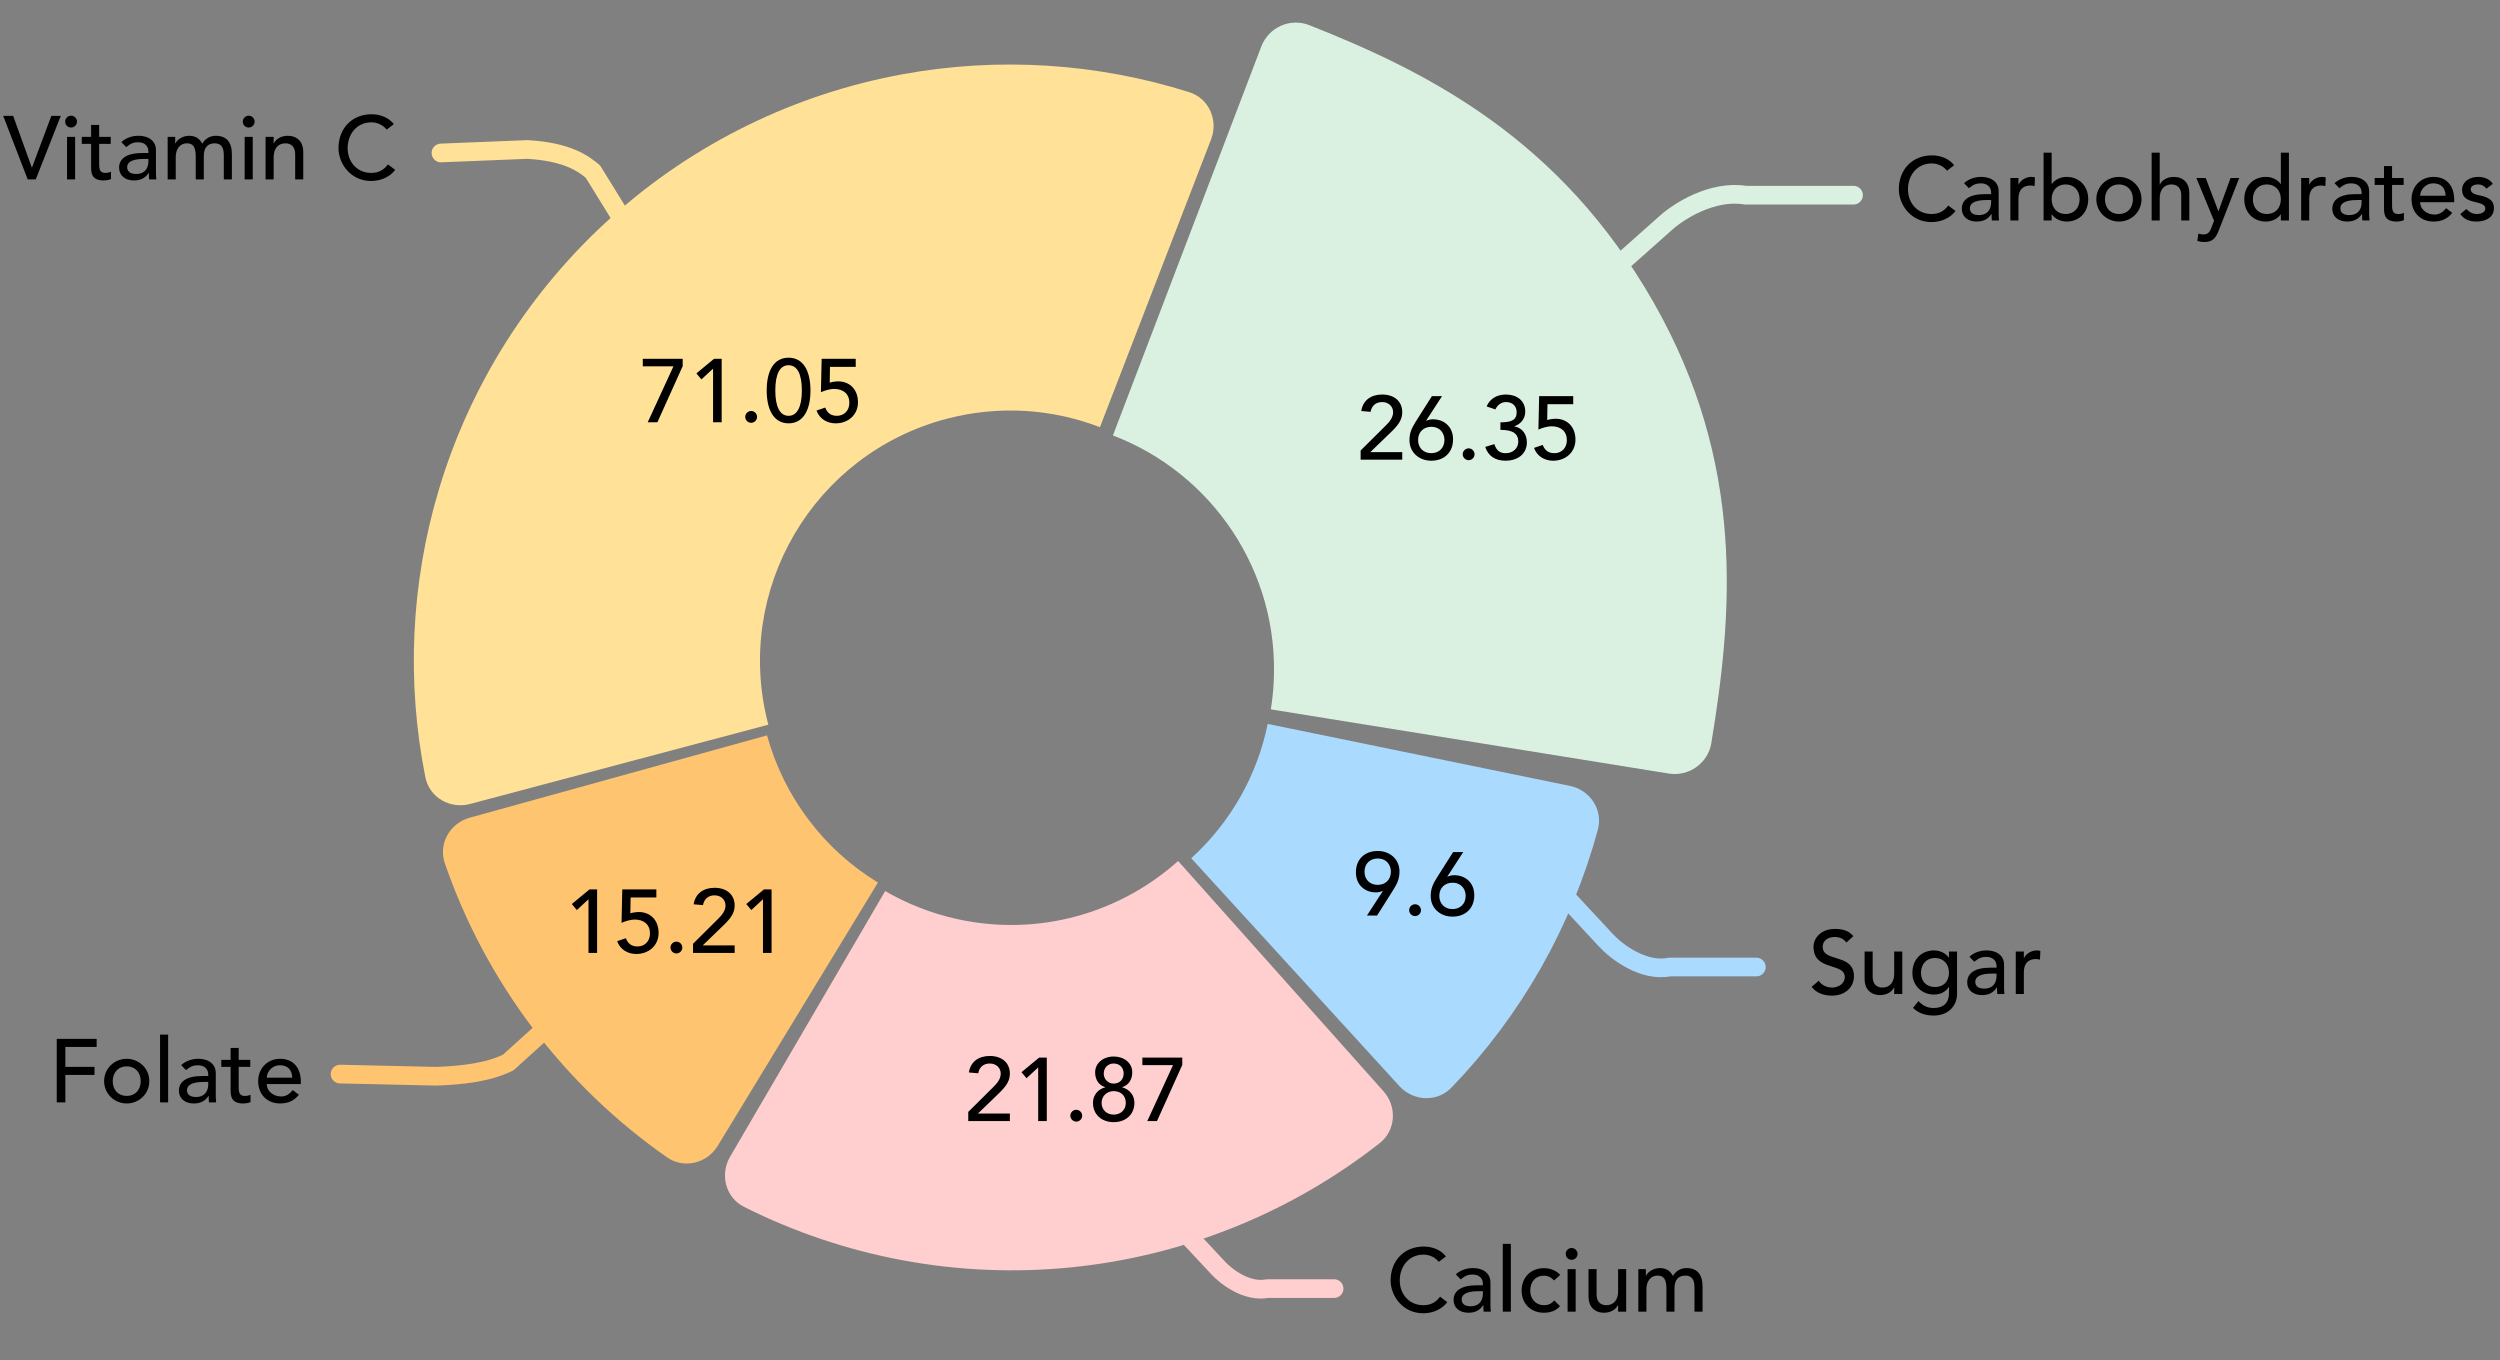 <svg width="669" height="364" viewBox="0 0 669 364" fill="none" xmlns="http://www.w3.org/2000/svg">
<rect x="0" y="0" width="669" height="364" fill="#808080" stroke="none"/>
<path fill-rule="evenodd" clip-rule="evenodd" d="M253.508 112.019C217.717 121.316 196.24 157.867 205.537 193.657C205.561 193.748 205.585 193.838 205.608 193.928L125.754 215.15C120.417 216.568 114.907 213.395 113.826 207.979C108.741 182.51 109.944 156.129 117.4 131.145C125.812 102.961 141.854 77.651 163.752 58.015C185.65 38.379 212.552 25.18 241.484 19.879C267.13 15.181 293.485 16.849 318.251 24.67C323.518 26.333 326.074 32.155 324.084 37.307L294.343 114.312C281.747 109.463 267.568 108.366 253.508 112.019Z" fill="#FFE297"/>
<path fill-rule="evenodd" clip-rule="evenodd" d="M350.365 6.73C345.242 4.707 339.483 7.314 337.519 12.46L297.817 116.527C324.292 126.606 342.436 152.903 340.834 182.707C340.704 185.12 340.448 187.496 340.073 189.829L446.548 206.999C451.953 207.87 457.069 204.239 457.956 198.836C463.615 164.366 467.261 124.27 442.44 80.821C417.646 37.418 382.665 19.483 350.365 6.73Z" fill="#DAF1E1"/>
<path fill-rule="evenodd" clip-rule="evenodd" d="M427.581 222.038C429.027 216.708 425.51 211.412 420.099 210.302L339.242 193.723C336.493 207.108 329.637 219.771 318.781 229.669L374.483 290.644C378.208 294.721 384.559 295.028 388.395 291.055C407.063 271.72 420.544 247.976 427.581 222.038Z" fill="#AADBFF"/>
<path fill-rule="evenodd" clip-rule="evenodd" d="M178.495 309.7C183.024 312.86 189.197 311.338 192.068 306.62L234.936 236.168C220.103 227.144 209.703 212.878 205.256 196.784L125.709 218.815C120.386 220.289 117.237 225.813 119.041 231.033C130.049 262.873 150.868 290.419 178.495 309.7Z" fill="#FFC470"/>
<path fill-rule="evenodd" clip-rule="evenodd" d="M236.871 238.445L195.363 309.554C192.579 314.324 194.176 320.478 199.111 322.958C226.097 336.519 256.45 342.171 286.638 339.143C316.825 336.116 345.451 324.55 369.207 305.899C373.551 302.489 373.895 296.14 370.219 292.018L315.269 230.402C299.731 244.318 277.937 250.791 256.022 245.918C249.108 244.381 242.684 241.825 236.871 238.445Z" fill="#FFCECE"/>
<path d="M415 87L445.703 59.717C449.115 56.61 458.173 50.763 467.115 52.233H496" stroke="#DAF1E1" stroke-width="5" stroke-linecap="round" stroke-linejoin="round"/>
<path d="M405 225L429.638 251.504C432.376 254.522 439.645 260.201 446.82 258.774H470" stroke="#AADBFF" stroke-width="5" stroke-linecap="round" stroke-linejoin="round"/>
<path d="M307 319L325.953 339.267C328.058 341.576 333.65 345.919 339.17 344.827H357" stroke="#FFCECE" stroke-width="5" stroke-linecap="round" stroke-linejoin="round"/>
<path d="M516.984 41.576C511.632 41.576 508.128 45.488 508.128 50.624C508.128 54.824 511.392 59.432 516.864 59.432C519.6 59.432 521.976 58.232 523.296 56.456L521.352 54.992C520.32 56.432 518.88 57.272 516.912 57.272C513.048 57.272 510.576 54.296 510.576 50.648C510.576 46.784 513.12 43.736 516.912 43.736C518.496 43.736 520.008 44.408 521.016 45.68L522.936 44.216C521.616 42.512 519.384 41.576 516.984 41.576ZM528.914 59.288C530.642 59.288 531.914 58.736 532.898 57.272H532.946C532.946 57.944 532.97 58.424 533.018 59H534.938C534.866 58.4 534.842 57.488 534.842 57.152V51.056C534.842 49.28 533.522 47.336 530.09 47.336C528.458 47.336 526.778 47.912 525.578 49.016L526.874 50.36C528.122 49.352 528.866 49.064 530.09 49.064C531.698 49.064 532.826 50 532.826 51.536V51.944H531.218C526.754 51.944 524.978 53.6 524.978 55.88C524.978 57.992 526.634 59.288 528.914 59.288ZM531.602 53.528H532.826V54.152C532.826 56.36 531.53 57.56 529.586 57.56C527.93 57.56 527.138 56.888 527.138 55.712C527.138 54.608 528.098 53.528 531.602 53.528ZM537.976 59H540.136V53.192C540.136 50.888 541.24 49.64 543.376 49.64C543.76 49.64 544.096 49.712 544.456 49.808L544.552 47.48C544.312 47.384 543.952 47.336 543.592 47.336C542.176 47.336 540.76 48.152 540.184 49.376H540.136V47.624H537.976V59ZM549.019 59V57.368H549.067C549.907 58.592 551.491 59.288 553.051 59.288C556.555 59.288 558.811 56.672 558.811 53.312C558.811 49.784 556.411 47.336 553.027 47.336C551.443 47.336 549.835 48.056 549.067 49.256H549.019V40.856H546.859V59H549.019ZM549.019 53.312C549.019 50.912 550.555 49.352 552.739 49.352C554.971 49.352 556.507 50.912 556.507 53.312C556.507 55.64 555.019 57.272 552.763 57.272C550.507 57.272 549.019 55.664 549.019 53.312ZM567.026 47.336C563.642 47.336 560.978 50 560.978 53.312C560.978 56.696 563.738 59.288 567.026 59.288C570.41 59.288 573.074 56.624 573.074 53.312C573.074 49.832 570.242 47.336 567.026 47.336ZM563.282 53.312C563.282 50.984 564.794 49.352 567.002 49.352C569.234 49.352 570.77 50.912 570.77 53.312C570.77 55.664 569.282 57.272 567.026 57.272C564.794 57.272 563.282 55.688 563.282 53.312ZM577.94 59V53.048C577.94 50.768 579.116 49.352 581.108 49.352C582.74 49.352 583.7 50.456 583.7 52.208V59H585.86V51.584C585.86 48.992 584.252 47.336 581.732 47.336C580.076 47.336 578.588 48.104 577.988 49.376H577.94V40.856H575.78V59H577.94ZM587.748 47.624L592.476 59.072L591.804 60.848C591.348 62.048 590.916 62.744 589.572 62.744C589.14 62.744 588.708 62.648 588.276 62.504L588.012 64.448C588.612 64.688 589.26 64.76 589.932 64.76C592.284 64.76 593.052 63.464 593.844 61.4L599.22 47.624H596.892L593.676 56.504H593.628L590.244 47.624H587.748ZM606.348 59.288C607.932 59.288 609.468 58.592 610.308 57.368H610.356V59H612.516V40.856H610.356V49.256H610.308C609.492 48.032 607.908 47.336 606.348 47.336C602.988 47.336 600.564 49.784 600.564 53.312C600.564 56.84 602.988 59.288 606.348 59.288ZM602.868 53.312C602.868 50.936 604.38 49.352 606.588 49.352C608.82 49.352 610.356 50.912 610.356 53.312C610.356 55.664 608.868 57.272 606.612 57.272C604.38 57.272 602.868 55.688 602.868 53.312ZM615.788 59H617.948V53.192C617.948 50.888 619.052 49.64 621.188 49.64C621.572 49.64 621.908 49.712 622.268 49.808L622.364 47.48C622.124 47.384 621.764 47.336 621.404 47.336C619.988 47.336 618.572 48.152 617.996 49.376H617.948V47.624H615.788V59ZM628.055 59.288C629.783 59.288 631.055 58.736 632.039 57.272H632.087C632.087 57.944 632.111 58.424 632.159 59H634.079C634.007 58.4 633.983 57.488 633.983 57.152V51.056C633.983 49.28 632.663 47.336 629.231 47.336C627.599 47.336 625.919 47.912 624.719 49.016L626.015 50.36C627.263 49.352 628.007 49.064 629.231 49.064C630.839 49.064 631.967 50 631.967 51.536V51.944H630.359C625.895 51.944 624.119 53.6 624.119 55.88C624.119 57.992 625.775 59.288 628.055 59.288ZM630.743 53.528H631.967V54.152C631.967 56.36 630.671 57.56 628.727 57.56C627.071 57.56 626.279 56.888 626.279 55.712C626.279 54.608 627.239 53.528 630.743 53.528ZM637.956 49.496V55.568C637.956 57.128 637.98 59.288 641.316 59.288C641.94 59.288 642.876 59.144 643.284 58.904V56.936C642.852 57.2 642.228 57.272 641.748 57.272C640.404 57.272 640.116 56.432 640.116 54.968V49.496H643.212V47.624H640.116V44.432H637.956V47.624H635.46V49.496H637.956ZM651.207 47.336C647.751 47.336 645.327 49.952 645.327 53.312C645.327 56.936 647.799 59.288 651.183 59.288C653.367 59.288 654.999 58.52 656.223 56.96L654.591 55.712C653.751 56.744 652.791 57.416 651.471 57.416C649.479 57.416 647.631 56.072 647.631 54.104H656.751V53.504C656.751 49.568 654.567 47.336 651.207 47.336ZM654.447 52.376H647.631C647.631 51.008 648.879 49.064 651.159 49.064C653.175 49.064 654.375 50.24 654.447 52.376ZM663.175 47.336C661.015 47.336 658.855 48.488 658.855 50.84C658.855 52.904 660.247 53.648 662.911 54.2C664.279 54.512 665.071 54.968 665.071 55.832C665.071 56.768 663.967 57.272 662.767 57.272C661.831 57.272 660.991 56.936 660.007 55.928L658.375 57.272C659.359 58.64 660.655 59.288 662.743 59.288C665.119 59.288 667.375 58.208 667.375 55.712C667.375 53.648 666.103 52.784 663.391 52.256C662.071 51.992 661.159 51.56 661.159 50.624C661.159 49.88 661.975 49.352 663.055 49.352C664.135 49.352 664.855 49.856 665.383 50.48L667.063 49.208C666.343 48.008 664.903 47.336 663.175 47.336Z" fill="black"/>
<path d="M0.856 31.008L7.408 48H9.568L16.264 31.008H13.744L8.56 44.832H8.512L3.52 31.008H0.856ZM19.021 30.96C18.181 30.96 17.437 31.656 17.437 32.544C17.437 33.432 18.133 34.128 19.021 34.128C19.861 34.128 20.605 33.432 20.605 32.544C20.605 31.68 19.885 30.96 19.021 30.96ZM20.101 36.624H17.941V48H20.101V36.624ZM24.378 38.496V44.568C24.378 46.128 24.402 48.288 27.738 48.288C28.362 48.288 29.298 48.144 29.706 47.904V45.936C29.274 46.2 28.65 46.272 28.17 46.272C26.826 46.272 26.538 45.432 26.538 43.968V38.496H29.634V36.624H26.538V33.432H24.378V36.624H21.882V38.496H24.378ZM35.805 48.288C37.533 48.288 38.805 47.736 39.789 46.272H39.837C39.837 46.944 39.861 47.424 39.909 48H41.829C41.757 47.4 41.733 46.488 41.733 46.152V40.056C41.733 38.28 40.413 36.336 36.981 36.336C35.349 36.336 33.669 36.912 32.469 38.016L33.765 39.36C35.013 38.352 35.757 38.064 36.981 38.064C38.589 38.064 39.717 39 39.717 40.536V40.944H38.109C33.645 40.944 31.869 42.6 31.869 44.88C31.869 46.992 33.525 48.288 35.805 48.288ZM38.493 42.528H39.717V43.152C39.717 45.36 38.421 46.56 36.477 46.56C34.821 46.56 34.029 45.888 34.029 44.712C34.029 43.608 34.989 42.528 38.493 42.528ZM47.026 48V42C47.026 39.84 48.202 38.352 49.978 38.352C51.586 38.352 52.378 39.192 52.378 41.88V48H54.538V41.688C54.538 39.624 55.498 38.352 57.442 38.352C59.098 38.352 59.89 39.312 59.89 41.544V48H62.05V41.28C62.05 38.04 60.61 36.336 57.73 36.336C56.242 36.336 54.85 37.128 54.13 38.448C53.386 37.032 52.258 36.336 50.578 36.336C48.898 36.336 47.386 37.344 46.93 38.4H46.882V36.624H44.866V48H47.026ZM66.552 30.96C65.712 30.96 64.968 31.656 64.968 32.544C64.968 33.432 65.664 34.128 66.552 34.128C67.392 34.128 68.136 33.432 68.136 32.544C68.136 31.68 67.416 30.96 66.552 30.96ZM67.632 36.624H65.472V48H67.632V36.624ZM71.07 36.624V48H73.23V42.048C73.23 39.768 74.406 38.352 76.397 38.352C78.029 38.352 78.99 39.456 78.99 41.208V48H81.15V40.584C81.15 38.016 79.566 36.336 77.022 36.336C75.365 36.336 73.877 37.104 73.278 38.376H73.23V36.624H71.07ZM99.437 30.576C94.085 30.576 90.581 34.488 90.581 39.624C90.581 43.824 93.845 48.432 99.317 48.432C102.053 48.432 104.429 47.232 105.749 45.456L103.805 43.992C102.773 45.432 101.333 46.272 99.365 46.272C95.501 46.272 93.029 43.296 93.029 39.648C93.029 35.784 95.573 32.736 99.365 32.736C100.949 32.736 102.461 33.408 103.469 34.68L105.389 33.216C104.069 31.512 101.837 30.576 99.437 30.576Z" fill="black"/>
<path d="M15.184 295H17.488V287.656H25.288V285.496H17.488V280.168H25.864V278.008H15.184V295ZM33.909 283.336C30.525 283.336 27.861 286 27.861 289.312C27.861 292.696 30.621 295.288 33.909 295.288C37.293 295.288 39.957 292.624 39.957 289.312C39.957 285.832 37.125 283.336 33.909 283.336ZM30.165 289.312C30.165 286.984 31.677 285.352 33.885 285.352C36.117 285.352 37.653 286.912 37.653 289.312C37.653 291.664 36.165 293.272 33.909 293.272C31.677 293.272 30.165 291.688 30.165 289.312ZM44.991 276.856H42.831V295H44.991V276.856ZM51.813 295.288C53.541 295.288 54.813 294.736 55.797 293.272H55.845C55.845 293.944 55.869 294.424 55.917 295H57.837C57.765 294.4 57.741 293.488 57.741 293.152V287.056C57.741 285.28 56.421 283.336 52.989 283.336C51.357 283.336 49.677 283.912 48.477 285.016L49.773 286.36C51.021 285.352 51.765 285.064 52.989 285.064C54.597 285.064 55.725 286 55.725 287.536V287.944H54.117C49.653 287.944 47.877 289.6 47.877 291.88C47.877 293.992 49.533 295.288 51.813 295.288ZM54.501 289.528H55.725V290.152C55.725 292.36 54.429 293.56 52.485 293.56C50.829 293.56 50.037 292.888 50.037 291.712C50.037 290.608 50.997 289.528 54.501 289.528ZM61.714 285.496V291.568C61.714 293.128 61.738 295.288 65.074 295.288C65.698 295.288 66.634 295.144 67.042 294.904V292.936C66.61 293.2 65.986 293.272 65.506 293.272C64.162 293.272 63.874 292.432 63.874 290.968V285.496H66.97V283.624H63.874V280.432H61.714V283.624H59.218V285.496H61.714ZM74.965 283.336C71.509 283.336 69.085 285.952 69.085 289.312C69.085 292.936 71.557 295.288 74.941 295.288C77.125 295.288 78.757 294.52 79.981 292.96L78.349 291.712C77.509 292.744 76.549 293.416 75.229 293.416C73.237 293.416 71.389 292.072 71.389 290.104H80.509V289.504C80.509 285.568 78.325 283.336 74.965 283.336ZM78.205 288.376H71.389C71.389 287.008 72.637 285.064 74.917 285.064C76.933 285.064 78.133 286.24 78.205 288.376Z" fill="black"/>
<path d="M369.888 105.576C366.816 105.576 364.704 107.16 364.272 109.992L366.768 110.208C367.056 108.576 368.184 107.592 369.864 107.592C371.544 107.592 372.792 108.72 372.792 110.304C372.792 111.72 371.88 112.848 370.728 113.976L364.104 120.552V123H375.24V120.984H366.696L372.336 115.536C374.568 113.4 375.24 111.984 375.24 110.28C375.24 107.4 373.08 105.576 369.888 105.576ZM385.888 106.008H383.176L378.856 112.824C377.728 114.648 377.176 115.824 377.176 117.816C377.176 121.032 379.72 123.288 383.008 123.288C386.464 123.288 388.84 121.08 388.84 117.576C388.84 113.76 385.912 112.2 383.584 112.2C382.888 112.2 382.264 112.32 381.712 112.584H381.616L385.888 106.008ZM379.48 117.744C379.48 115.584 380.992 114.216 382.984 114.216C385.408 114.216 386.536 115.968 386.536 117.744C386.536 119.856 385.072 121.272 383.008 121.272C380.92 121.272 379.48 119.832 379.48 117.744ZM393.008 119.976C392.168 119.976 391.424 120.672 391.424 121.56C391.424 122.448 392.168 123.144 393.008 123.144C393.824 123.144 394.592 122.472 394.592 121.56C394.592 120.72 393.896 119.976 393.008 119.976ZM402.952 105.576C400.528 105.576 398.656 106.752 397.816 108.768L400.168 109.56C400.696 108.384 401.752 107.592 403 107.592C404.704 107.592 405.856 108.6 405.856 110.352C405.856 112.44 404.368 113.016 401.512 113.016V115.032C404.968 115.032 406.288 116.112 406.288 118.2C406.288 119.976 404.848 121.272 402.976 121.272C401.392 121.272 400.504 120.672 399.88 118.848L397.456 119.592C398.2 121.992 400.12 123.288 402.928 123.288C405.928 123.288 408.592 121.632 408.592 118.368C408.592 116.208 407.344 114.48 405.256 114.096V114.048C406.96 113.52 408.16 111.984 408.16 110.184C408.16 107.04 405.736 105.576 402.952 105.576ZM420.992 106.008H411.872L411.68 114.96C412.832 114.408 414.32 114.072 415.184 114.072C417.704 114.072 419.288 115.44 419.288 117.792C419.288 119.928 417.824 121.272 415.976 121.272C414.464 121.272 413.432 120.624 412.832 119.064L410.504 119.856C411.271 122.04 413.288 123.288 415.616 123.288C418.976 123.288 421.592 121.008 421.592 117.672C421.592 114.048 419.216 112.056 416.312 112.056C415.664 112.056 414.44 112.224 414.032 112.416L414.104 108.168H420.992V106.008Z" fill="black"/>
<path d="M264.888 282.576C261.816 282.576 259.704 284.16 259.272 286.992L261.768 287.208C262.056 285.576 263.184 284.592 264.864 284.592C266.544 284.592 267.792 285.72 267.792 287.304C267.792 288.72 266.88 289.848 265.728 290.976L259.104 297.552V300H270.24V297.984H261.696L267.336 292.536C269.568 290.4 270.24 288.984 270.24 287.28C270.24 284.4 268.08 282.576 264.888 282.576ZM280.12 283.008H278.08L273.352 286.92L274.696 288.528L277.816 285.648V300H280.12V283.008ZM288.008 296.976C287.168 296.976 286.424 297.672 286.424 298.56C286.424 299.448 287.168 300.144 288.008 300.144C288.824 300.144 289.592 299.472 289.592 298.56C289.592 297.72 288.896 296.976 288.008 296.976ZM298.024 282.72C295.264 282.72 293.056 284.472 293.056 286.968C293.056 288.912 294.064 290.424 295.72 290.904V290.976C293.68 291.552 292.48 293.16 292.48 295.128C292.48 298.224 294.784 300.288 298.024 300.288C301.264 300.288 303.568 298.224 303.568 295.128C303.568 293.112 302.32 291.552 300.328 290.976V290.904C301.984 290.4 302.992 288.912 302.992 286.968C302.992 284.4 300.76 282.72 298.024 282.72ZM295.36 287.28C295.36 285.696 296.56 284.592 298 284.592C299.584 284.592 300.688 285.672 300.688 287.28C300.688 288.816 299.656 289.968 298.024 289.968C296.488 289.968 295.36 288.768 295.36 287.28ZM294.784 295.128C294.784 293.208 296.32 291.984 298 291.984C299.872 291.984 301.264 293.136 301.264 295.128C301.264 297.024 299.872 298.272 298.024 298.272C296.2 298.272 294.784 297.024 294.784 295.128ZM316.376 283.008H305.696V285.024H313.904L307.016 300H309.608L316.376 284.976V283.008Z" fill="black"/>
<path d="M184 87L158.664 45.914C156.265 43.943 152.095 40.623 141.147 40L118 40.934" stroke="#FFE297" stroke-width="5" stroke-linecap="round" stroke-linejoin="round"/>
<path d="M164 259L135.976 284.351C133.324 285.567 128.711 287.616 116.602 288L91 287.424" stroke="#FFC470" stroke-width="5" stroke-linecap="round" stroke-linejoin="round"/>
<path d="M368.672 227.72C365.264 227.72 362.84 229.88 362.84 233.432C362.84 237.176 365.672 238.808 368.096 238.808C368.792 238.808 369.416 238.688 369.968 238.424H370.064L365.792 245H368.504L372.824 238.16C373.88 236.48 374.504 235.184 374.504 233.192C374.504 230.024 372.032 227.72 368.672 227.72ZM365.144 233.264C365.144 231.08 366.656 229.736 368.648 229.736C371.096 229.736 372.2 231.512 372.2 233.264C372.2 235.352 370.784 236.792 368.672 236.792C366.632 236.792 365.144 235.424 365.144 233.264ZM378.672 241.976C377.832 241.976 377.088 242.672 377.088 243.56C377.088 244.448 377.832 245.144 378.672 245.144C379.488 245.144 380.256 244.472 380.256 243.56C380.256 242.72 379.56 241.976 378.672 241.976ZM391.568 228.008H388.856L384.536 234.824C383.408 236.648 382.856 237.824 382.856 239.816C382.856 243.032 385.4 245.288 388.688 245.288C392.144 245.288 394.52 243.08 394.52 239.576C394.52 235.76 391.592 234.2 389.264 234.2C388.568 234.2 387.944 234.32 387.392 234.584H387.296L391.568 228.008ZM385.16 239.744C385.16 237.584 386.672 236.216 388.664 236.216C391.088 236.216 392.216 237.968 392.216 239.744C392.216 241.856 390.752 243.272 388.688 243.272C386.6 243.272 385.16 241.832 385.16 239.744Z" fill="black"/>
<path d="M159.784 238.008H157.744L153.016 241.92L154.36 243.528L157.48 240.648V255H159.784V238.008ZM175.64 238.008H166.52L166.328 246.96C167.48 246.408 168.968 246.072 169.832 246.072C172.352 246.072 173.936 247.44 173.936 249.792C173.936 251.928 172.472 253.272 170.624 253.272C169.112 253.272 168.08 252.624 167.48 251.064L165.152 251.856C165.92 254.04 167.936 255.288 170.264 255.288C173.624 255.288 176.24 253.008 176.24 249.672C176.24 246.048 173.864 244.056 170.96 244.056C170.312 244.056 169.088 244.224 168.68 244.416L168.752 240.168H175.64V238.008ZM181.008 251.976C180.168 251.976 179.424 252.672 179.424 253.56C179.424 254.448 180.168 255.144 181.008 255.144C181.824 255.144 182.592 254.472 182.592 253.56C182.592 252.72 181.896 251.976 181.008 251.976ZM191.24 237.576C188.168 237.576 186.056 239.16 185.624 241.992L188.12 242.208C188.408 240.576 189.536 239.592 191.216 239.592C192.896 239.592 194.144 240.72 194.144 242.304C194.144 243.72 193.232 244.848 192.08 245.976L185.456 252.552V255H196.592V252.984H188.048L193.688 247.536C195.92 245.4 196.592 243.984 196.592 242.28C196.592 239.4 194.432 237.576 191.24 237.576ZM206.472 238.008H204.432L199.704 241.92L201.048 243.528L204.168 240.648V255H206.472V238.008Z" fill="black"/>
<path d="M182.688 96.008H172.008V98.024H180.216L173.328 113H175.92L182.688 97.976V96.008ZM193.12 96.008H191.08L186.352 99.92L187.696 101.528L190.816 98.648V113H193.12V96.008ZM201.008 109.976C200.168 109.976 199.424 110.672 199.424 111.56C199.424 112.448 200.168 113.144 201.008 113.144C201.824 113.144 202.592 112.472 202.592 111.56C202.592 110.72 201.896 109.976 201.008 109.976ZM211.024 95.72C207.16 95.72 205.168 99.104 205.168 104.504C205.168 109.736 207.136 113.288 211.024 113.288C214.84 113.288 216.88 109.904 216.88 104.504C216.88 99.056 214.84 95.72 211.024 95.72ZM207.472 104.504C207.472 99.944 208.768 97.736 211 97.736C213.352 97.736 214.576 100.088 214.576 104.504C214.576 108.896 213.304 111.272 211.024 111.272C208.72 111.272 207.472 108.872 207.472 104.504ZM228.992 96.008H219.872L219.68 104.96C220.832 104.408 222.32 104.072 223.184 104.072C225.704 104.072 227.288 105.44 227.288 107.792C227.288 109.928 225.824 111.272 223.976 111.272C222.464 111.272 221.432 110.624 220.832 109.064L218.504 109.856C219.271 112.04 221.288 113.288 223.616 113.288C226.976 113.288 229.592 111.008 229.592 107.672C229.592 104.048 227.216 102.056 224.312 102.056C223.664 102.056 222.44 102.224 222.032 102.416L222.104 98.168H228.992V96.008Z" fill="black"/>
<path d="M491.056 248.576C487.216 248.576 485.296 251.096 485.296 253.352C485.296 256.4 487.072 257.624 489.4 258.368L490.912 258.872C492.976 259.52 493.672 260.264 493.672 261.44C493.672 263.192 491.992 264.272 490.288 264.272C488.8 264.272 487.432 263.6 486.688 262.448L484.792 264.08C485.896 265.568 487.816 266.432 490.216 266.432C493.648 266.432 496.12 264.32 496.12 261.176C496.12 258.776 494.8 257.504 492.424 256.736L490.288 256.04C488.728 255.56 487.744 254.792 487.744 253.352C487.744 252.368 488.416 250.736 491.032 250.736C492.4 250.736 493.504 251.336 494.08 252.224L495.952 250.52C494.968 249.296 493.48 248.576 491.056 248.576ZM498.968 254.624V262.04C498.968 264.608 500.576 266.288 503.096 266.288C504.776 266.288 506.24 265.52 506.84 264.248H506.888V266H509.048V254.624H506.888V260.576C506.888 262.832 505.736 264.272 503.72 264.272C502.112 264.272 501.128 263.216 501.128 261.44V254.624H498.968ZM511.752 260.36C511.752 263.792 514.344 266.144 517.536 266.144C519.168 266.144 520.704 265.448 521.472 264.128H521.544V265.856C521.544 268.256 520.152 269.744 517.464 269.744C515.76 269.744 514.512 269.096 513.384 267.896L511.92 269.72C513.504 271.208 515.328 271.76 517.488 271.76C521.472 271.76 523.704 269.048 523.704 266V254.624H521.544V256.256H521.496C520.656 255.056 519.144 254.336 517.536 254.336C514.2 254.336 511.752 256.712 511.752 260.36ZM517.776 256.352C520.008 256.352 521.544 257.912 521.544 260.312C521.544 262.64 520.08 264.128 517.8 264.128C515.472 264.128 514.056 262.568 514.056 260.312C514.056 257.984 515.568 256.352 517.776 256.352ZM530.36 266.288C532.088 266.288 533.36 265.736 534.344 264.272H534.392C534.392 264.944 534.416 265.424 534.464 266H536.384C536.312 265.4 536.288 264.488 536.288 264.152V258.056C536.288 256.28 534.968 254.336 531.536 254.336C529.904 254.336 528.224 254.912 527.024 256.016L528.32 257.36C529.568 256.352 530.312 256.064 531.536 256.064C533.144 256.064 534.272 257 534.272 258.536V258.944H532.664C528.2 258.944 526.424 260.6 526.424 262.88C526.424 264.992 528.08 266.288 530.36 266.288ZM533.048 260.528H534.272V261.152C534.272 263.36 532.976 264.56 531.032 264.56C529.376 264.56 528.584 263.888 528.584 262.712C528.584 261.608 529.544 260.528 533.048 260.528ZM539.421 266H541.581V260.192C541.581 257.888 542.685 256.64 544.821 256.64C545.205 256.64 545.541 256.712 545.901 256.808L545.997 254.48C545.757 254.384 545.397 254.336 545.037 254.336C543.621 254.336 542.205 255.152 541.629 256.376H541.581V254.624H539.421V266Z" fill="black"/>
<path d="M380.984 333.576C375.632 333.576 372.128 337.488 372.128 342.624C372.128 346.824 375.392 351.432 380.864 351.432C383.6 351.432 385.976 350.232 387.296 348.456L385.352 346.992C384.32 348.432 382.88 349.272 380.912 349.272C377.048 349.272 374.576 346.296 374.576 342.648C374.576 338.784 377.12 335.736 380.912 335.736C382.496 335.736 384.008 336.408 385.016 337.68L386.936 336.216C385.616 334.512 383.384 333.576 380.984 333.576ZM392.914 351.288C394.642 351.288 395.914 350.736 396.898 349.272H396.946C396.946 349.944 396.97 350.424 397.018 351H398.938C398.866 350.4 398.842 349.488 398.842 349.152V343.056C398.842 341.28 397.522 339.336 394.09 339.336C392.458 339.336 390.778 339.912 389.578 341.016L390.874 342.36C392.122 341.352 392.866 341.064 394.09 341.064C395.698 341.064 396.826 342 396.826 343.536V343.944H395.218C390.754 343.944 388.978 345.6 388.978 347.88C388.978 349.992 390.634 351.288 392.914 351.288ZM395.602 345.528H396.826V346.152C396.826 348.36 395.53 349.56 393.586 349.56C391.93 349.56 391.138 348.888 391.138 347.712C391.138 346.608 392.098 345.528 395.602 345.528ZM404.304 332.856H402.144V351H404.304V332.856ZM413.141 339.36C409.661 339.36 407.189 341.808 407.189 345.36C407.189 348.864 409.637 351.288 413.141 351.288C414.797 351.288 416.333 350.808 417.461 349.536L415.925 348C415.181 348.84 414.389 349.272 413.165 349.272C411.005 349.272 409.493 347.616 409.493 345.408C409.493 343.056 410.885 341.376 413.045 341.376C414.245 341.376 415.085 341.808 415.877 342.648L417.509 341.16C416.381 339.936 414.797 339.36 413.141 339.36ZM420.568 333.96C419.728 333.96 418.984 334.656 418.984 335.544C418.984 336.432 419.68 337.128 420.568 337.128C421.408 337.128 422.152 336.432 422.152 335.544C422.152 334.68 421.432 333.96 420.568 333.96ZM421.648 339.624H419.488V351H421.648V339.624ZM425.085 339.624V347.04C425.085 349.608 426.693 351.288 429.213 351.288C430.893 351.288 432.357 350.52 432.957 349.248H433.005V351H435.165V339.624H433.005V345.576C433.005 347.832 431.853 349.272 429.837 349.272C428.229 349.272 427.245 348.216 427.245 346.44V339.624H425.085ZM440.581 351V345C440.581 342.84 441.757 341.352 443.533 341.352C445.141 341.352 445.933 342.192 445.933 344.88V351H448.093V344.688C448.093 342.624 449.053 341.352 450.997 341.352C452.653 341.352 453.445 342.312 453.445 344.544V351H455.605V344.28C455.605 341.04 454.165 339.336 451.285 339.336C449.797 339.336 448.405 340.128 447.685 341.448C446.941 340.032 445.813 339.336 444.133 339.336C442.453 339.336 440.941 340.344 440.485 341.4H440.437V339.624H438.421V351H440.581Z" fill="black"/>
</svg>
